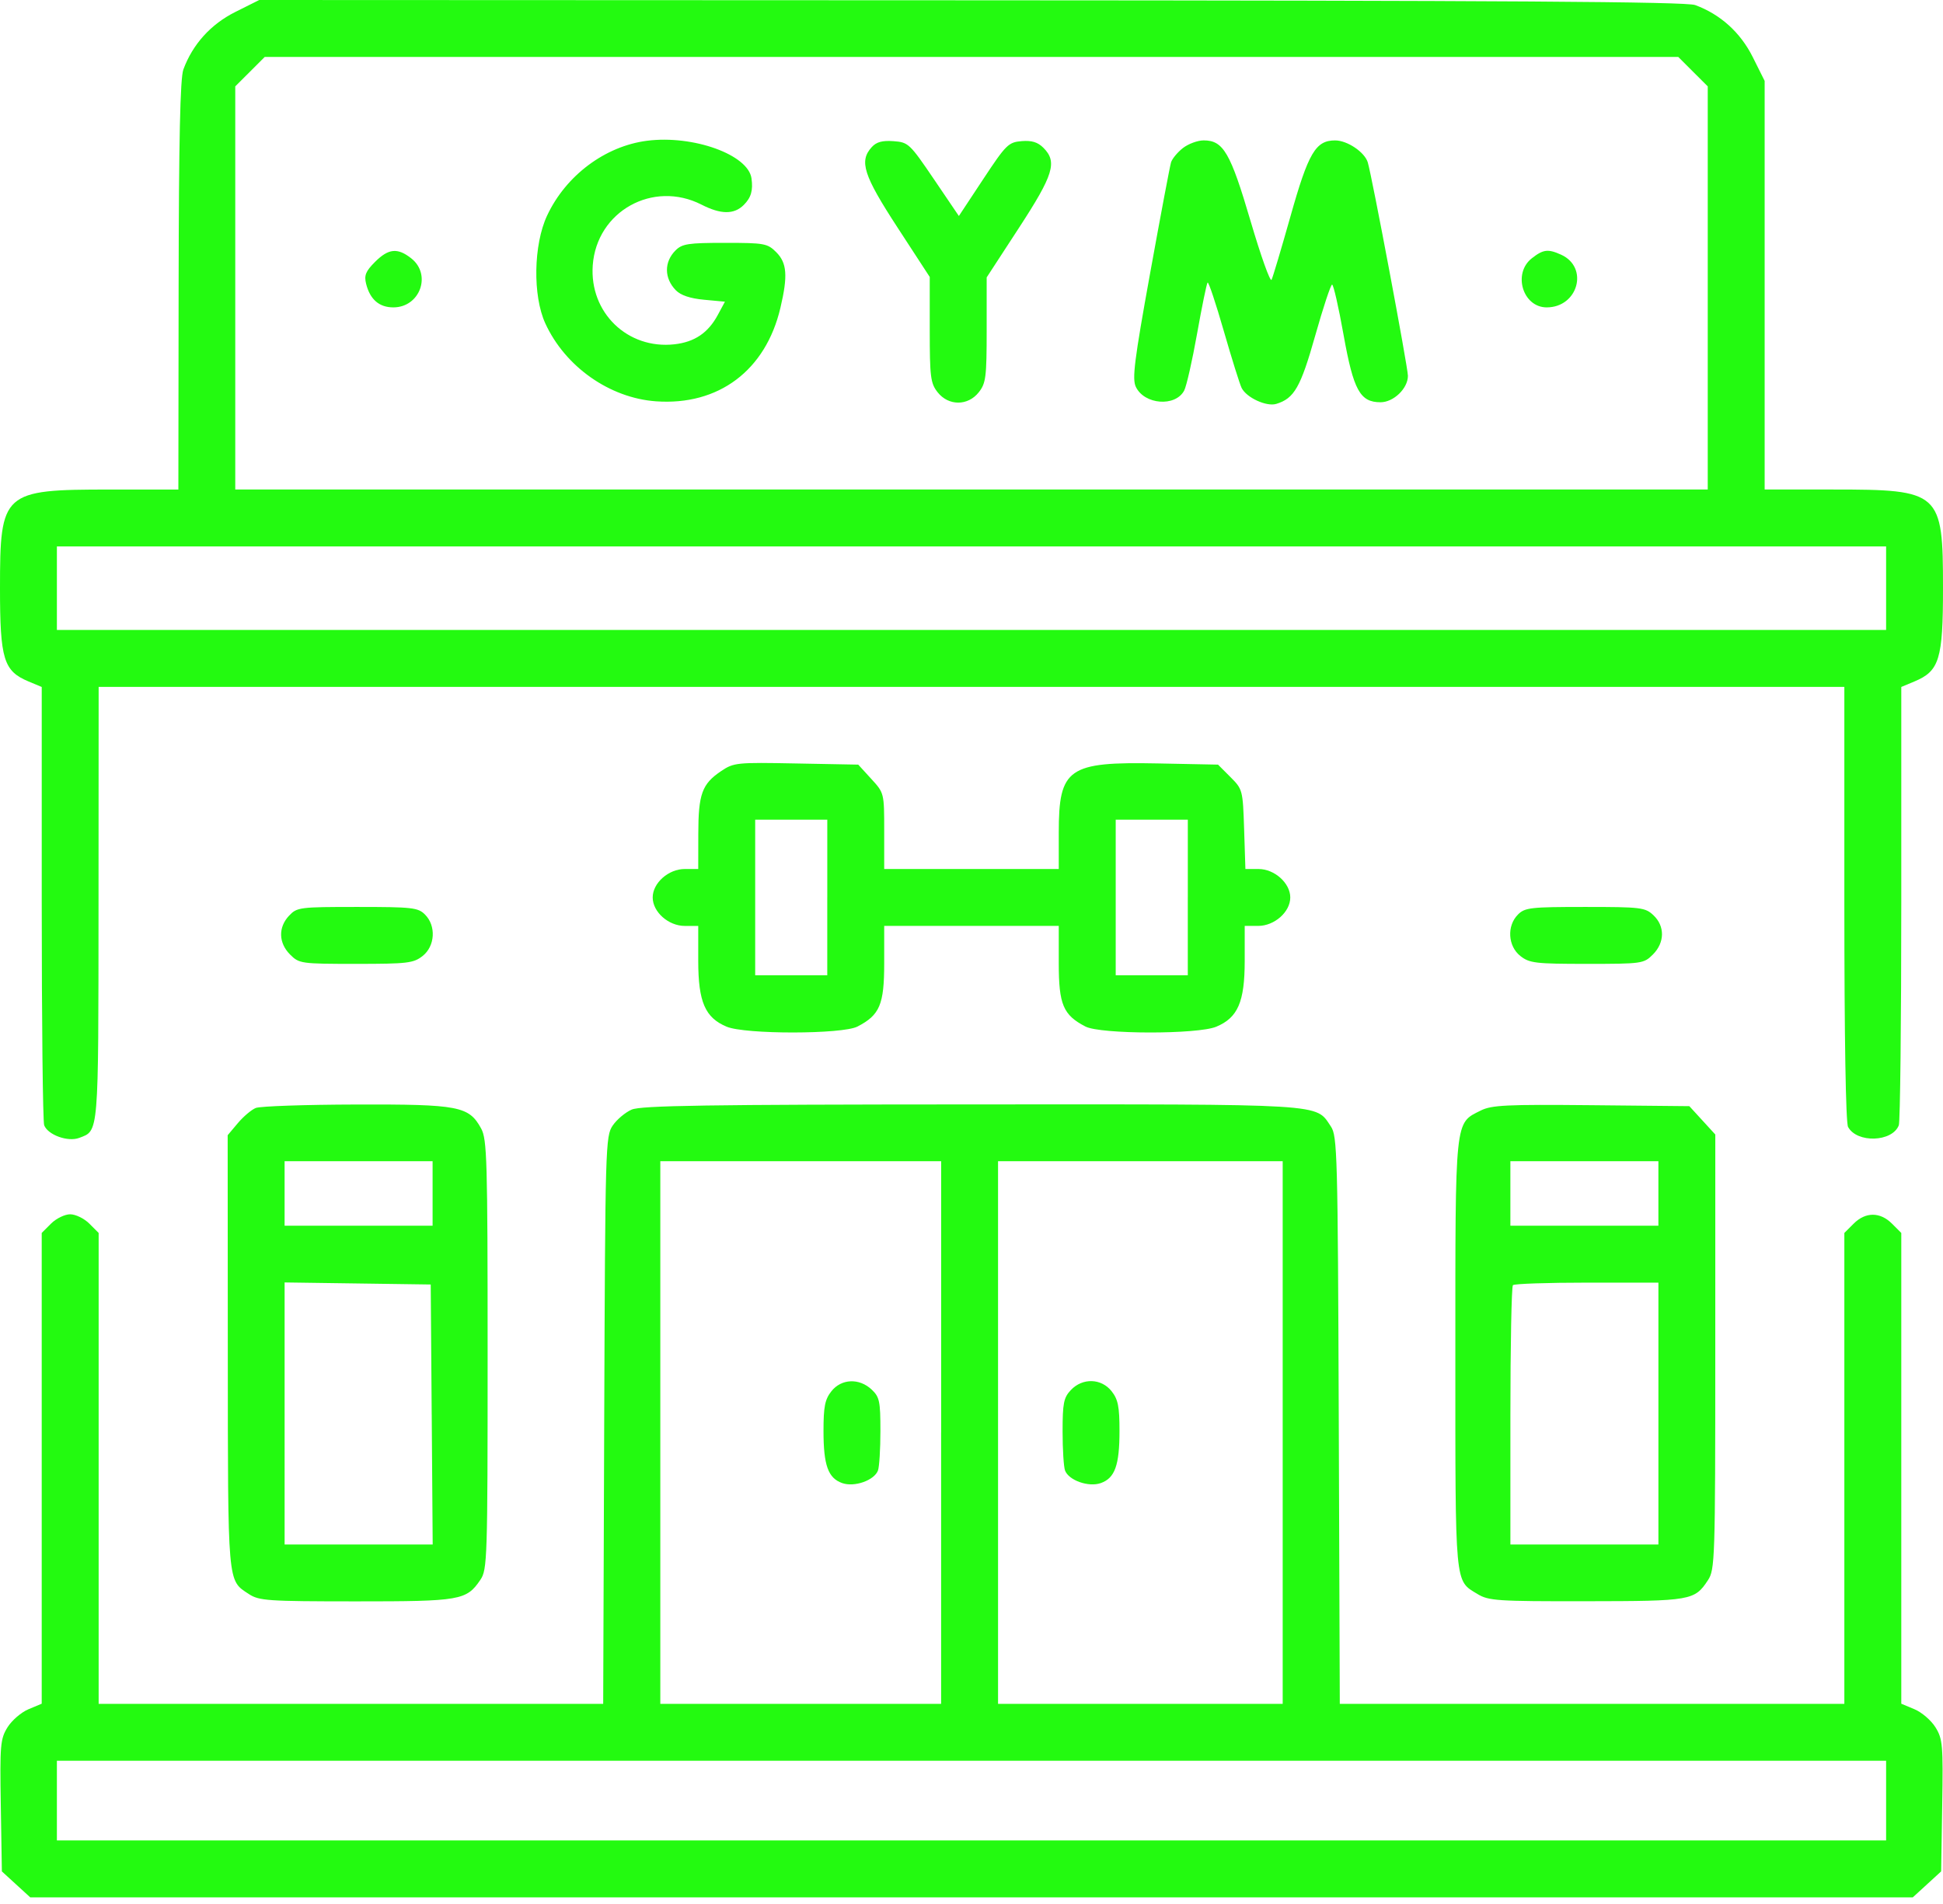 <svg width="100" height="98" fill="none" xmlns="http://www.w3.org/2000/svg"><path fill-rule="evenodd" clip-rule="evenodd" d="M12.117.613c-1.268.633-2.2 1.664-2.68 2.964-.164.446-.233 3.602-.244 11.12L9.18 25.197H5.657c-5.524 0-5.657.12-5.657 5.078 0 3.657.186 4.264 1.468 4.8l.68.284v11.114c0 6.113.056 11.264.126 11.445.191.498 1.223.87 1.802.65 1.016-.386.988-.053.995-12.032l.006-11.182h89.846v11.145c0 6.897.073 11.283.191 11.504.452.844 2.278.785 2.612-.085.07-.181.127-5.332.127-11.445V35.358l.68-.284c1.281-.536 1.467-1.143 1.467-4.8 0-4.959-.133-5.078-5.657-5.078h-3.522V4.164l-.612-1.226C89.575 1.67 88.544.738 87.244.26 86.777.087 77.513.026 49.982.015L13.342 0l-1.225.613Zm75.016 3.075.759.758v20.75H12.108V4.446l.759-.758.758-.758h72.75l.758.758ZM33.3 7.245c-2.158.277-4.176 1.787-5.142 3.85-.702 1.497-.746 4.126-.093 5.55 1.023 2.23 3.311 3.84 5.697 4.011 3.221.23 5.644-1.588 6.402-4.806.39-1.655.34-2.316-.214-2.87-.451-.451-.607-.48-2.637-.48-1.897 0-2.204.047-2.548.391-.592.593-.585 1.43.018 2.049.253.259.737.422 1.453.488l1.074.1-.364.677c-.5.928-1.193 1.398-2.233 1.516-2.413.271-4.382-1.633-4.206-4.066.201-2.78 3.1-4.396 5.598-3.122.998.51 1.676.514 2.176.014.376-.376.483-.744.396-1.367-.17-1.22-3.004-2.24-5.377-1.935Zm11.563.33c-.655.723-.423 1.444 1.328 4.133l1.66 2.548v2.71c0 2.444.04 2.759.405 3.223.56.712 1.56.712 2.12 0 .366-.464.405-.779.405-3.213v-2.698l1.66-2.548c1.785-2.738 1.986-3.397 1.259-4.124-.292-.291-.6-.385-1.123-.342-.676.057-.8.179-1.974 1.957l-1.253 1.897-1.286-1.897c-1.242-1.83-1.314-1.899-2.078-1.955-.578-.042-.88.04-1.123.309Zm16.015.047c-.277.218-.55.548-.608.733-.058.185-.542 2.751-1.076 5.702-.815 4.5-.933 5.443-.736 5.855.44.919 2.032 1.042 2.487.192.118-.22.417-1.54.666-2.936.248-1.395.492-2.577.54-2.626.05-.05.425 1.075.835 2.5.41 1.423.823 2.74.917 2.927.252.5 1.278.972 1.781.82.928-.281 1.256-.857 2.007-3.518.407-1.442.798-2.622.868-2.622.071 0 .337 1.165.59 2.588.51 2.85.848 3.467 1.902 3.467.673 0 1.41-.711 1.41-1.36 0-.44-1.856-10.307-2.067-10.99-.164-.528-1.055-1.127-1.679-1.127-1.003 0-1.376.633-2.298 3.906-.47 1.665-.908 3.136-.974 3.268-.067.132-.553-1.23-1.081-3.025-1.034-3.517-1.401-4.15-2.412-4.15-.313 0-.795.179-1.072.396ZM19.3 13.482c-.478.478-.566.692-.458 1.123.202.808.672 1.216 1.402 1.216 1.37 0 1.986-1.687.92-2.525-.705-.555-1.17-.508-1.864.186Zm59.536-.186c-.993.78-.462 2.525.767 2.525 1.615 0 2.181-2.056.747-2.71-.678-.308-.926-.278-1.514.185Zm18.236 16.978v2.149H2.928V28.126h94.144v2.148ZM37.11 39.692c-.98.66-1.168 1.177-1.171 3.23l-.003 1.806h-.692c-.84 0-1.652.72-1.652 1.465 0 .745.811 1.465 1.652 1.465h.692v1.806c.002 2.105.353 2.917 1.463 3.381.96.401 5.953.395 6.733-.008 1.147-.593 1.375-1.13 1.375-3.253v-1.927h8.984v1.927c0 2.122.228 2.66 1.375 3.253.78.403 5.773.41 6.733.008 1.11-.464 1.461-1.276 1.462-3.38v-1.808h.693c.84 0 1.652-.719 1.652-1.464 0-.738-.811-1.465-1.634-1.465h-.675l-.066-2.048c-.066-2.015-.077-2.057-.705-2.685l-.638-.639-3.113-.062c-4.604-.092-5.084.244-5.084 3.56v1.874h-8.984v-1.956c0-1.955 0-1.957-.669-2.686l-.667-.73-3.191-.06c-3.075-.06-3.216-.045-3.87.396Zm5.467 6.5v4.005H38.867v-8.008H42.578v4.004Zm18.555 0v4.005H57.422v-8.008H61.133v4.004Zm-46.256.94c-.564.6-.542 1.403.055 2 .466.465.56.479 3.391.479 2.65 0 2.959-.037 3.427-.405.645-.507.706-1.553.124-2.134-.357-.358-.65-.391-3.482-.391-2.978 0-3.106.016-3.515.452Zm63.249-.06c-.582.581-.521 1.627.124 2.134.468.368.776.405 3.427.405 2.831 0 2.925-.014 3.391-.48.616-.615.627-1.462.028-2.025-.425-.4-.64-.425-3.516-.425-2.803 0-3.097.033-3.454.39Zm-64.96 9.955c-.223.09-.64.443-.927.784l-.521.619.007 11.167c.007 12.076-.024 11.72 1.08 12.447.528.348.959.378 5.514.379 5.382.001 5.689-.052 6.407-1.112.354-.521.371-1.066.371-11.583 0-10.033-.03-11.09-.333-11.643-.63-1.151-1.14-1.249-6.435-1.235-2.616.007-4.939.086-5.162.177Zm19.344.085c-.328.143-.767.513-.977.823-.369.544-.383 1.051-.435 15.163l-.053 14.6H5.077V63.46l-.48-.48c-.263-.264-.707-.48-.985-.48s-.722.217-.985.48l-.48.48v24.231l-.68.284c-.373.156-.859.575-1.08.93-.37.598-.397.904-.346 4.032l.055 3.385.73.668.73.668H98.445l.73-.668.729-.668.055-3.385c.051-3.128.024-3.434-.346-4.031-.221-.356-.707-.775-1.08-.93l-.68-.285V63.461l-.48-.48c-.61-.61-1.36-.61-1.97 0l-.48.48V87.698H68.955l-.053-14.6c-.05-13.712-.075-14.632-.407-15.12-.806-1.188-.046-1.141-18.525-1.133-13.575.006-16.981.058-17.46.267Zm43.701.047c-1.347.675-1.308.3-1.308 12.57 0 12.024-.04 11.598 1.136 12.314.574.35 1.008.38 5.602.373 5.39-.006 5.575-.038 6.261-1.08.362-.549.378-1.03.379-11.757l.001-11.185-.668-.73-.668-.729-5.045-.05c-4.367-.042-5.132-.005-5.69.274Zm-53.946 4.269v1.66h-7.617v-3.32h7.617v1.66Zm26.172 12.305v13.965H33.984V59.767h14.454v13.965Zm17.58 0v13.965h-14.65V59.767H66.016v13.965Zm19.336-12.306v1.66h-7.618v-3.32h7.618v1.66ZM22.219 72.805l.05 6.69h-7.621V66.008l3.76.053 3.76.053.05 6.69Zm63.134-.05v6.74h-7.618v-6.609c0-3.635.059-6.667.13-6.738.072-.072 1.786-.13 3.81-.13h3.678v6.738ZM42.788 71.61c-.332.421-.405.793-.405 2.042 0 1.771.237 2.43.968 2.685.624.218 1.64-.14 1.834-.646.07-.181.127-1.099.127-2.038 0-1.533-.046-1.751-.452-2.133-.64-.6-1.56-.56-2.072.09Zm12.324-.062c-.368.392-.424.676-.424 2.132 0 .925.057 1.83.127 2.011.194.506 1.21.864 1.834.646.73-.255.968-.914.968-2.685 0-1.249-.073-1.62-.404-2.042-.53-.672-1.5-.701-2.1-.062Zm41.96 21.13v2.051H2.928v-4.102h94.144v2.051Z" fill="#23fa10"/></svg>